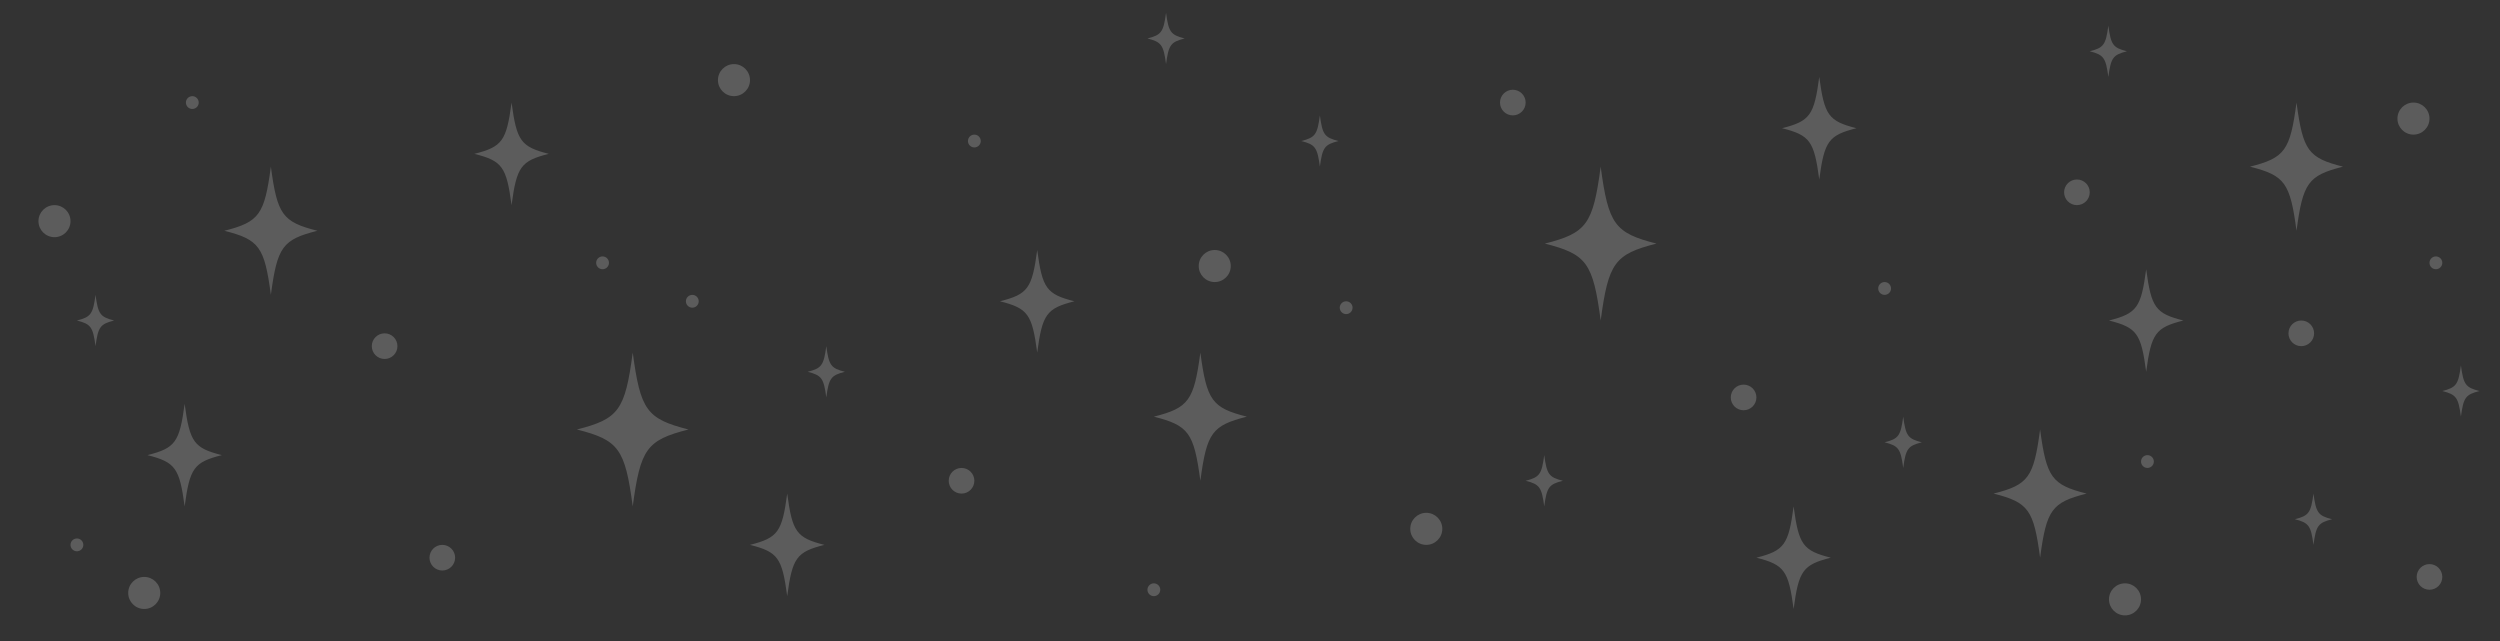 <svg width="390" height="100" viewBox="0 0 390 100" fill="none" xmlns="http://www.w3.org/2000/svg">
<rect x="0" y="0" width="390" height="100" fill="#333333" stroke="none"/>
<path fill-rule="evenodd" clip-rule="evenodd" d="M184.804 6C182.628 6.553 182.302 7 181.902 10C181.502 7 181.176 6.553 179 6C181.176 5.447 181.502 5 181.902 2C182.304 5 182.628 5.447 184.804 6ZM283.804 28C284.604 22 285.256 21.105 289.609 20C285.256 18.895 284.607 18 283.804 12C283.004 18 282.353 18.895 278 20C282.353 21.105 283.004 22 283.804 28ZM358.256 36C359.256 28.5 360.07 27.381 365.511 26C360.07 24.619 359.259 23.5 358.256 16C357.256 23.5 356.441 24.619 351 26C356.441 27.381 357.256 28.5 358.256 36ZM42.256 46C43.256 38.5 44.07 37.382 49.511 36C44.07 34.618 43.259 33.5 42.256 26C41.256 33.5 40.441 34.618 35 36C40.441 37.382 41.256 38.5 42.256 46ZM258.413 38C251.884 39.658 250.907 41 249.707 50C248.507 41 247.529 39.658 241 38C247.529 36.342 248.507 35 249.707 26C250.911 35 251.884 36.342 258.413 38ZM107.413 67C100.884 68.658 99.907 70 98.707 79C97.507 70 96.529 68.658 90 67C96.529 65.342 97.507 64 98.707 55C99.911 64 100.884 65.342 107.413 67ZM325.511 77C320.07 78.382 319.256 79.5 318.256 87C317.256 79.5 316.441 78.382 311 77C316.441 75.618 317.256 74.5 318.256 67C319.259 74.5 320.07 75.618 325.511 77ZM194.511 65C189.07 66.382 188.256 67.5 187.256 75C186.256 67.5 185.441 66.382 180 65C185.441 63.618 186.256 62.5 187.256 55C188.259 62.5 189.07 63.618 194.511 65ZM28.804 79C29.604 73 30.256 72.105 34.609 71C30.256 69.895 29.607 69 28.804 63C28.004 69 27.353 69.895 23 71C27.353 72.105 28.004 73 28.804 79ZM85.609 24C81.256 25.105 80.604 26 79.804 32C79.004 26 78.353 25.105 74 24C78.353 22.895 79.004 22 79.804 16C80.607 22 81.256 22.895 85.609 24ZM122.804 93C123.604 87 124.256 86.105 128.609 85C124.256 83.895 123.607 83 122.804 77C122.004 83 121.353 83.895 117 85C121.353 86.105 122.004 87 122.804 93ZM167.609 47C163.256 48.105 162.604 49 161.804 55C161.004 49 160.353 48.105 156 47C160.353 45.895 161.004 45 161.804 39C162.607 45 163.256 45.895 167.609 47ZM279.804 95C280.604 89 281.256 88.105 285.609 87C281.256 85.895 280.607 85 279.804 79C279.004 85 278.353 85.895 274 87C278.353 88.105 279.004 89 279.804 95ZM340.609 50C336.256 51.105 335.604 52 334.804 58C334.004 52 333.353 51.105 329 50C333.353 48.895 334.004 48 334.804 42C335.607 48 336.256 48.895 340.609 50ZM17.804 50C15.628 50.553 15.302 51 14.902 54C14.502 51 14.176 50.553 12 50C14.176 49.447 14.502 49 14.902 46C15.304 49 15.628 49.447 17.804 50ZM296.902 73C297.302 70 297.628 69.553 299.804 69C297.628 68.447 297.304 68 296.902 65C296.502 68 296.176 68.447 294 69C296.176 69.553 296.502 70 296.902 73ZM128.902 62C129.302 59 129.628 58.553 131.804 58C129.628 57.447 129.304 57 128.902 54C128.502 57 128.176 57.447 126 58C128.176 58.553 128.502 59 128.902 62ZM208.804 22C206.628 22.553 206.302 23 205.902 26C205.502 23 205.176 22.553 203 22C205.176 21.447 205.502 21 205.902 18C206.304 21 206.628 21.447 208.804 22ZM240.902 79C241.302 76 241.628 75.553 243.804 75C241.628 74.447 241.304 74 240.902 71C240.502 74 240.176 74.447 238 75C240.176 75.553 240.502 76 240.902 79ZM363.804 81C361.628 81.553 361.302 82 360.902 85C360.502 82 360.176 81.553 358 81C360.176 80.447 360.502 80 360.902 77C361.304 80 361.628 80.447 363.804 81ZM328.902 12C329.302 9 329.628 8.553 331.804 8C329.628 7.447 329.304 7 328.902 4C328.502 7 328.176 7.447 326 8C328.176 8.553 328.502 9 328.902 12ZM386.804 61C384.628 61.553 384.302 62 383.902 65C383.502 62 383.176 61.553 381 61C383.176 60.447 383.502 60 383.902 57C384.304 60 384.628 60.447 386.804 61ZM12 86C12.552 86 13 85.552 13 85C13 84.448 12.552 84 12 84C11.448 84 11 84.448 11 85C11 85.552 11.448 86 12 86ZM31 16C31 16.552 30.552 17 30 17C29.448 17 29 16.552 29 16C29 15.448 29.448 15 30 15C30.552 15 31 15.448 31 16ZM108 48C108.552 48 109 47.552 109 47C109 46.448 108.552 46 108 46C107.448 46 107 46.448 107 47C107 47.552 107.448 48 108 48ZM95 41C95 41.552 94.552 42 94 42C93.448 42 93 41.552 93 41C93 40.448 93.448 40 94 40C94.552 40 95 40.448 95 41ZM210 49C210.552 49 211 48.552 211 48C211 47.448 210.552 47 210 47C209.448 47 209 47.448 209 48C209 48.552 209.448 49 210 49ZM153 22C153 22.552 152.552 23 152 23C151.448 23 151 22.552 151 22C151 21.448 151.448 21 152 21C152.552 21 153 21.448 153 22ZM294 46C294.552 46 295 45.552 295 45C295 44.448 294.552 44 294 44C293.448 44 293 44.448 293 45C293 45.552 293.448 46 294 46ZM381 41C381 41.552 380.552 42 380 42C379.448 42 379 41.552 379 41C379 40.448 379.448 40 380 40C380.552 40 381 40.448 381 41ZM180 93C180.552 93 181 92.552 181 92C181 91.448 180.552 91 180 91C179.448 91 179 91.448 179 92C179 92.552 179.448 93 180 93ZM336 72C336 72.552 335.552 73 335 73C334.448 73 334 72.552 334 72C334 71.448 334.448 71 335 71C335.552 71 336 71.448 336 72ZM60 56C61.105 56 62 55.105 62 54C62 52.895 61.105 52 60 52C58.895 52 58 52.895 58 54C58 55.105 58.895 56 60 56ZM71 87C71 88.105 70.105 89 69 89C67.895 89 67 88.105 67 87C67 85.895 67.895 85 69 85C70.105 85 71 85.895 71 87ZM150 77C151.105 77 152 76.105 152 75C152 73.895 151.105 73 150 73C148.895 73 148 73.895 148 75C148 76.105 148.895 77 150 77ZM274 62C274 63.105 273.105 64 272 64C270.895 64 270 63.105 270 62C270 60.895 270.895 60 272 60C273.105 60 274 60.895 274 62ZM359 54C360.105 54 361 53.105 361 52C361 50.895 360.105 50 359 50C357.895 50 357 50.895 357 52C357 53.105 357.895 54 359 54ZM381 90C381 91.105 380.105 92 379 92C377.895 92 377 91.105 377 90C377 88.895 377.895 88 379 88C380.105 88 381 88.895 381 90ZM236 18C237.105 18 238 17.105 238 16C238 14.895 237.105 14 236 14C234.895 14 234 14.895 234 16C234 17.105 234.895 18 236 18ZM326 30C326 31.105 325.105 32 324 32C322.895 32 322 31.105 322 30C322 28.895 322.895 28 324 28C325.105 28 326 28.895 326 30ZM114.5 15C115.881 15 117 13.881 117 12.5C117 11.119 115.881 10 114.5 10C113.119 10 112 11.119 112 12.5C112 13.881 113.119 15 114.5 15ZM225 82.5C225 83.881 223.881 85 222.5 85C221.119 85 220 83.881 220 82.5C220 81.119 221.119 80 222.5 80C223.881 80 225 81.119 225 82.5ZM376.5 21C377.881 21 379 19.881 379 18.5C379 17.119 377.881 16 376.5 16C375.119 16 374 17.119 374 18.5C374 19.881 375.119 21 376.5 21ZM334 93.5C334 94.881 332.881 96 331.5 96C330.119 96 329 94.881 329 93.5C329 92.119 330.119 91 331.5 91C332.881 91 334 92.119 334 93.5ZM22.5 95C23.881 95 25 93.881 25 92.5C25 91.119 23.881 90 22.5 90C21.119 90 20 91.119 20 92.5C20 93.881 21.119 95 22.5 95ZM11 34.5C11 35.881 9.881 37 8.5 37C7.119 37 6 35.881 6 34.5C6 33.119 7.119 32 8.5 32C9.881 32 11 33.119 11 34.5ZM189.5 44C190.881 44 192 42.881 192 41.5C192 40.119 190.881 39 189.5 39C188.119 39 187 40.119 187 41.5C187 42.881 188.119 44 189.5 44Z" fill="white" fill-opacity="0.2"/>
</svg>
